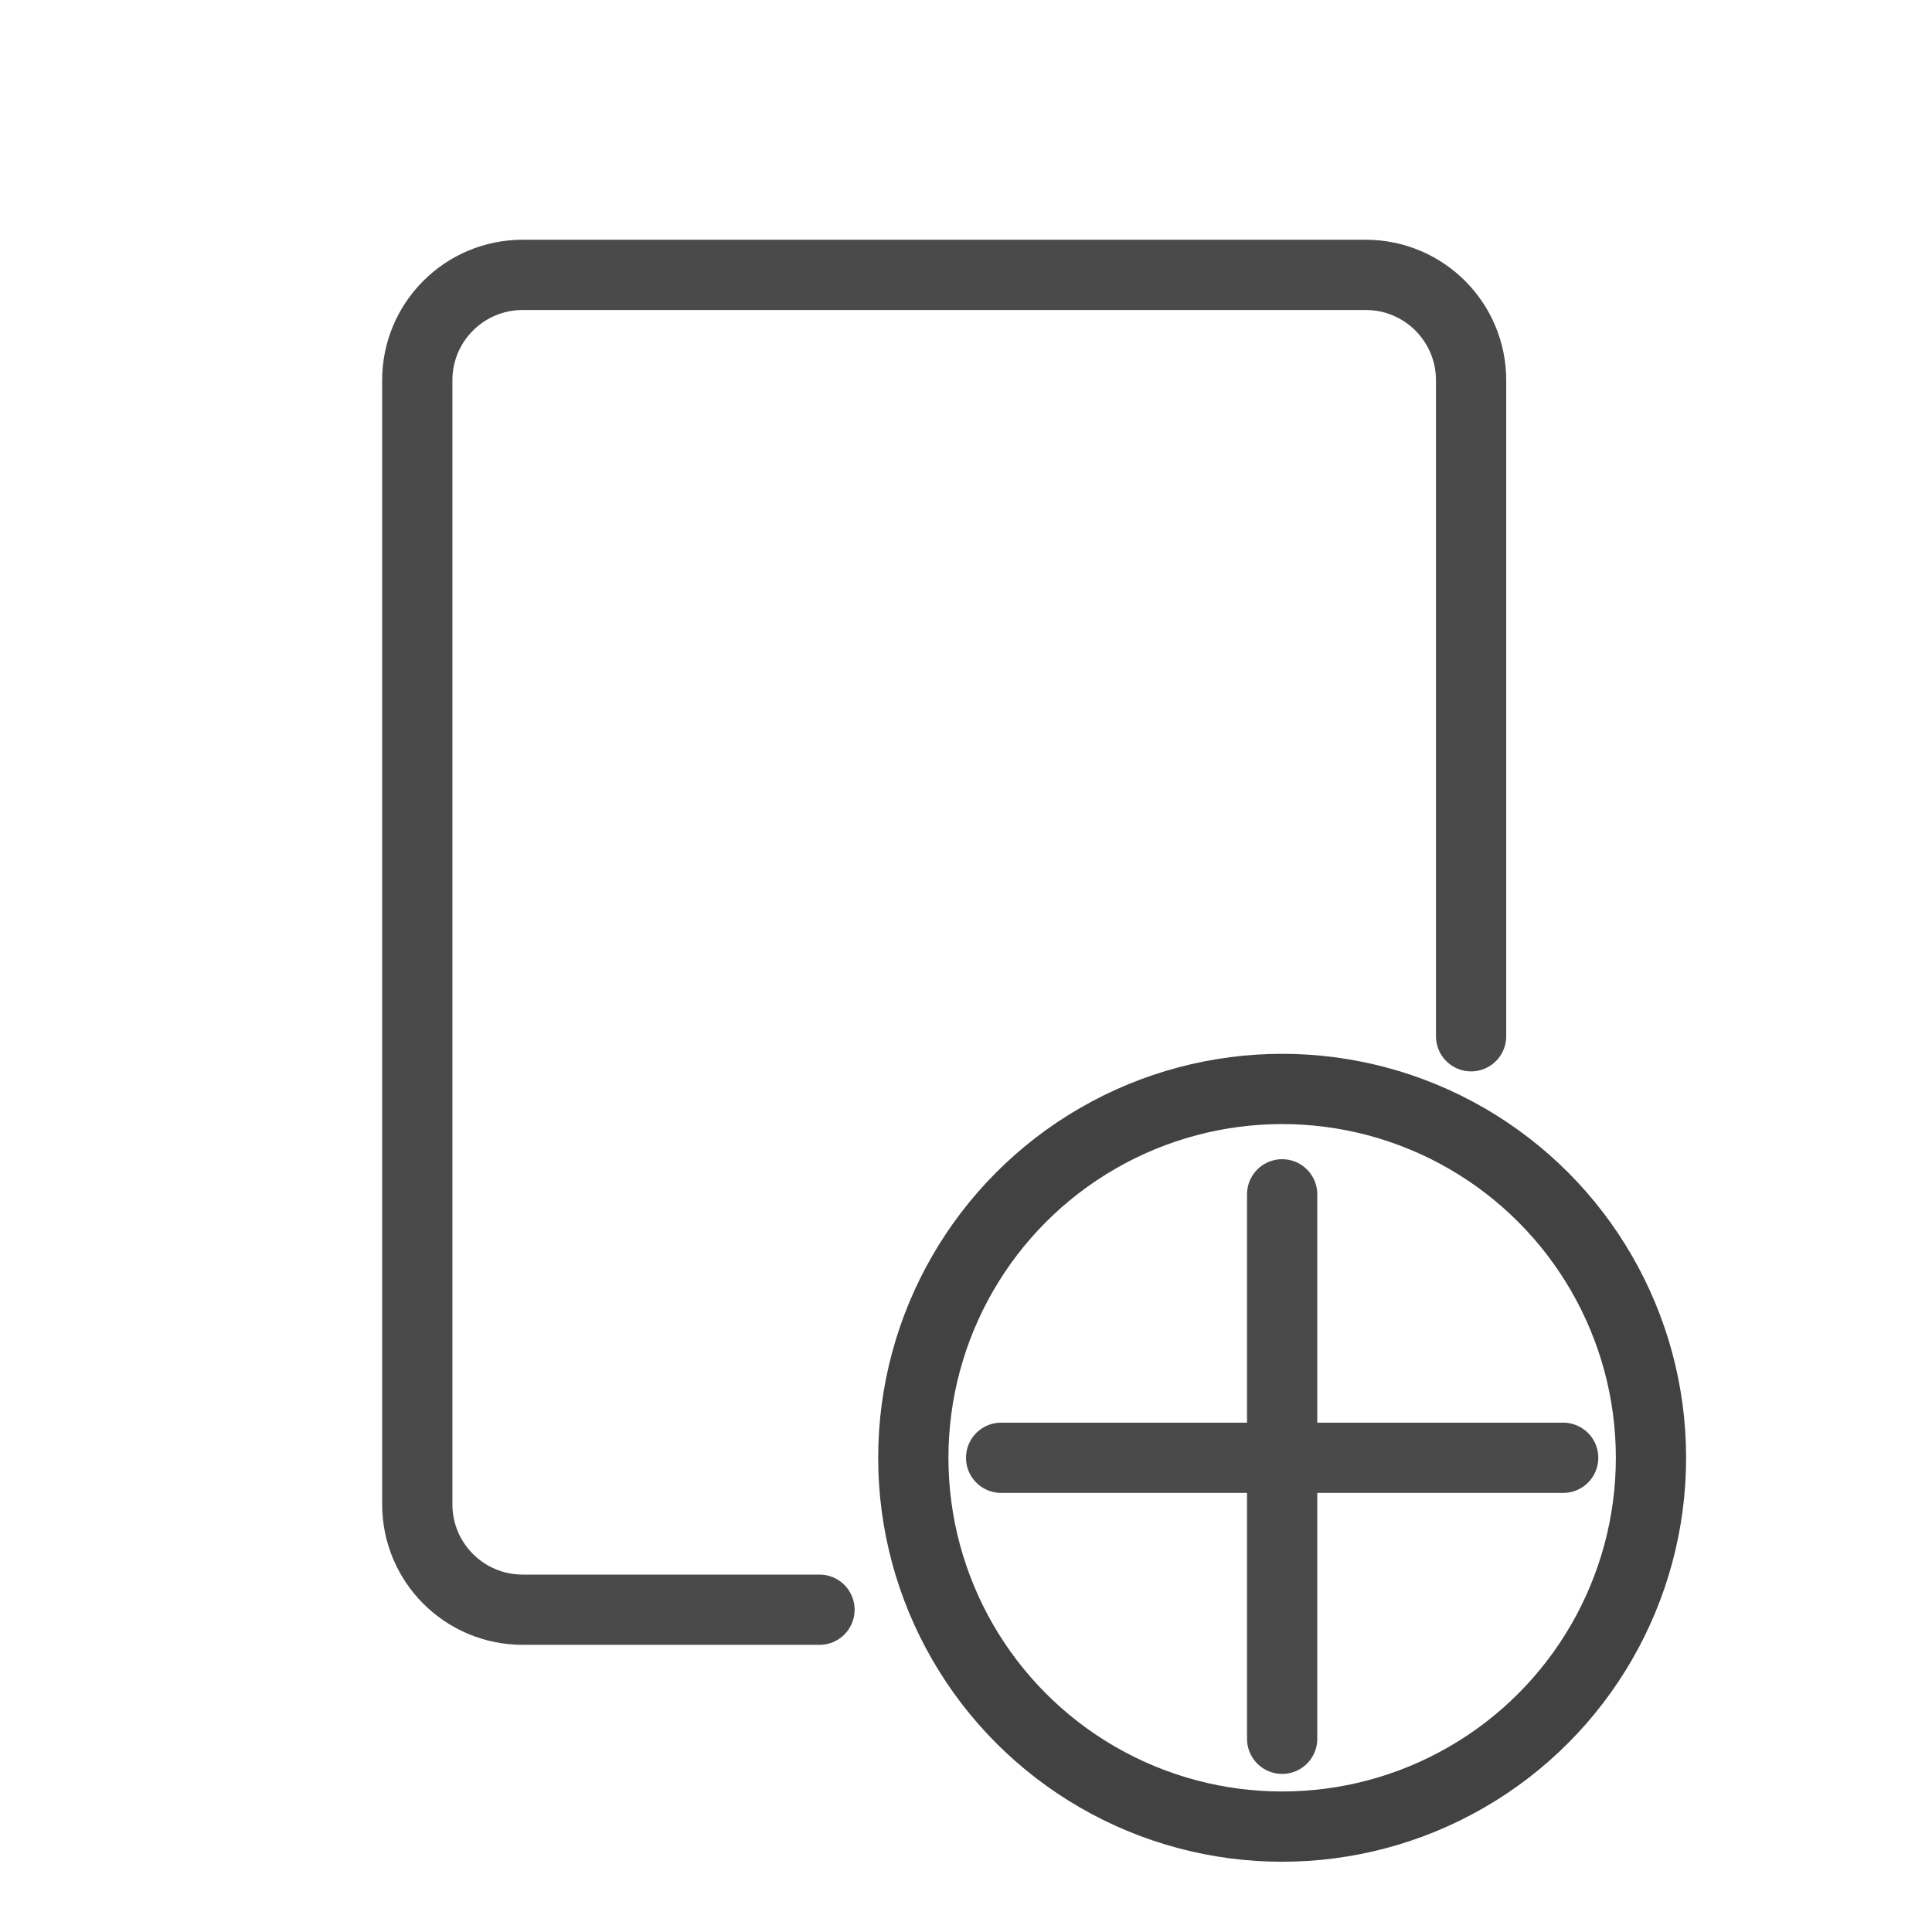 <?xml version="1.0" encoding="UTF-8"?>
<svg width="55px" height="55px" viewBox="0 0 55 55" version="1.1" xmlns="http://www.w3.org/2000/svg" xmlns:xlink="http://www.w3.org/1999/xlink">
    <title>toolbar_new_simulator</title>
    <g id="toolbar_new_simulator" stroke="none" stroke-width="1" fill="none" fill-rule="evenodd">
        <path d="M23.329,45.825 L14.879,45.825 C13.222,45.825 11.879,44.482 11.879,42.825 L11.879,10.825 C11.879,9.168 13.222,7.825 14.879,7.825 L38.879,7.825 C40.536,7.825 41.879,9.168 41.879,10.825 L41.879,29.5" id="Path" stroke="#4A4A4A" stroke-width="2" stroke-linecap="round"></path>
        <circle id="Oval" stroke="#424242" stroke-width="2" cx="36.5" cy="41.5" r="10.5"></circle>
        <line x1="44.5" y1="41.5" x2="28.5" y2="41.5" id="Line-2" stroke="#4A4A4A" stroke-width="2" stroke-linecap="round"></line>
        <line x1="36.5" y1="49.5" x2="36.5" y2="34" id="Line-2" stroke="#4A4A4A" stroke-width="2" stroke-linecap="round"></line>
    </g>
</svg>